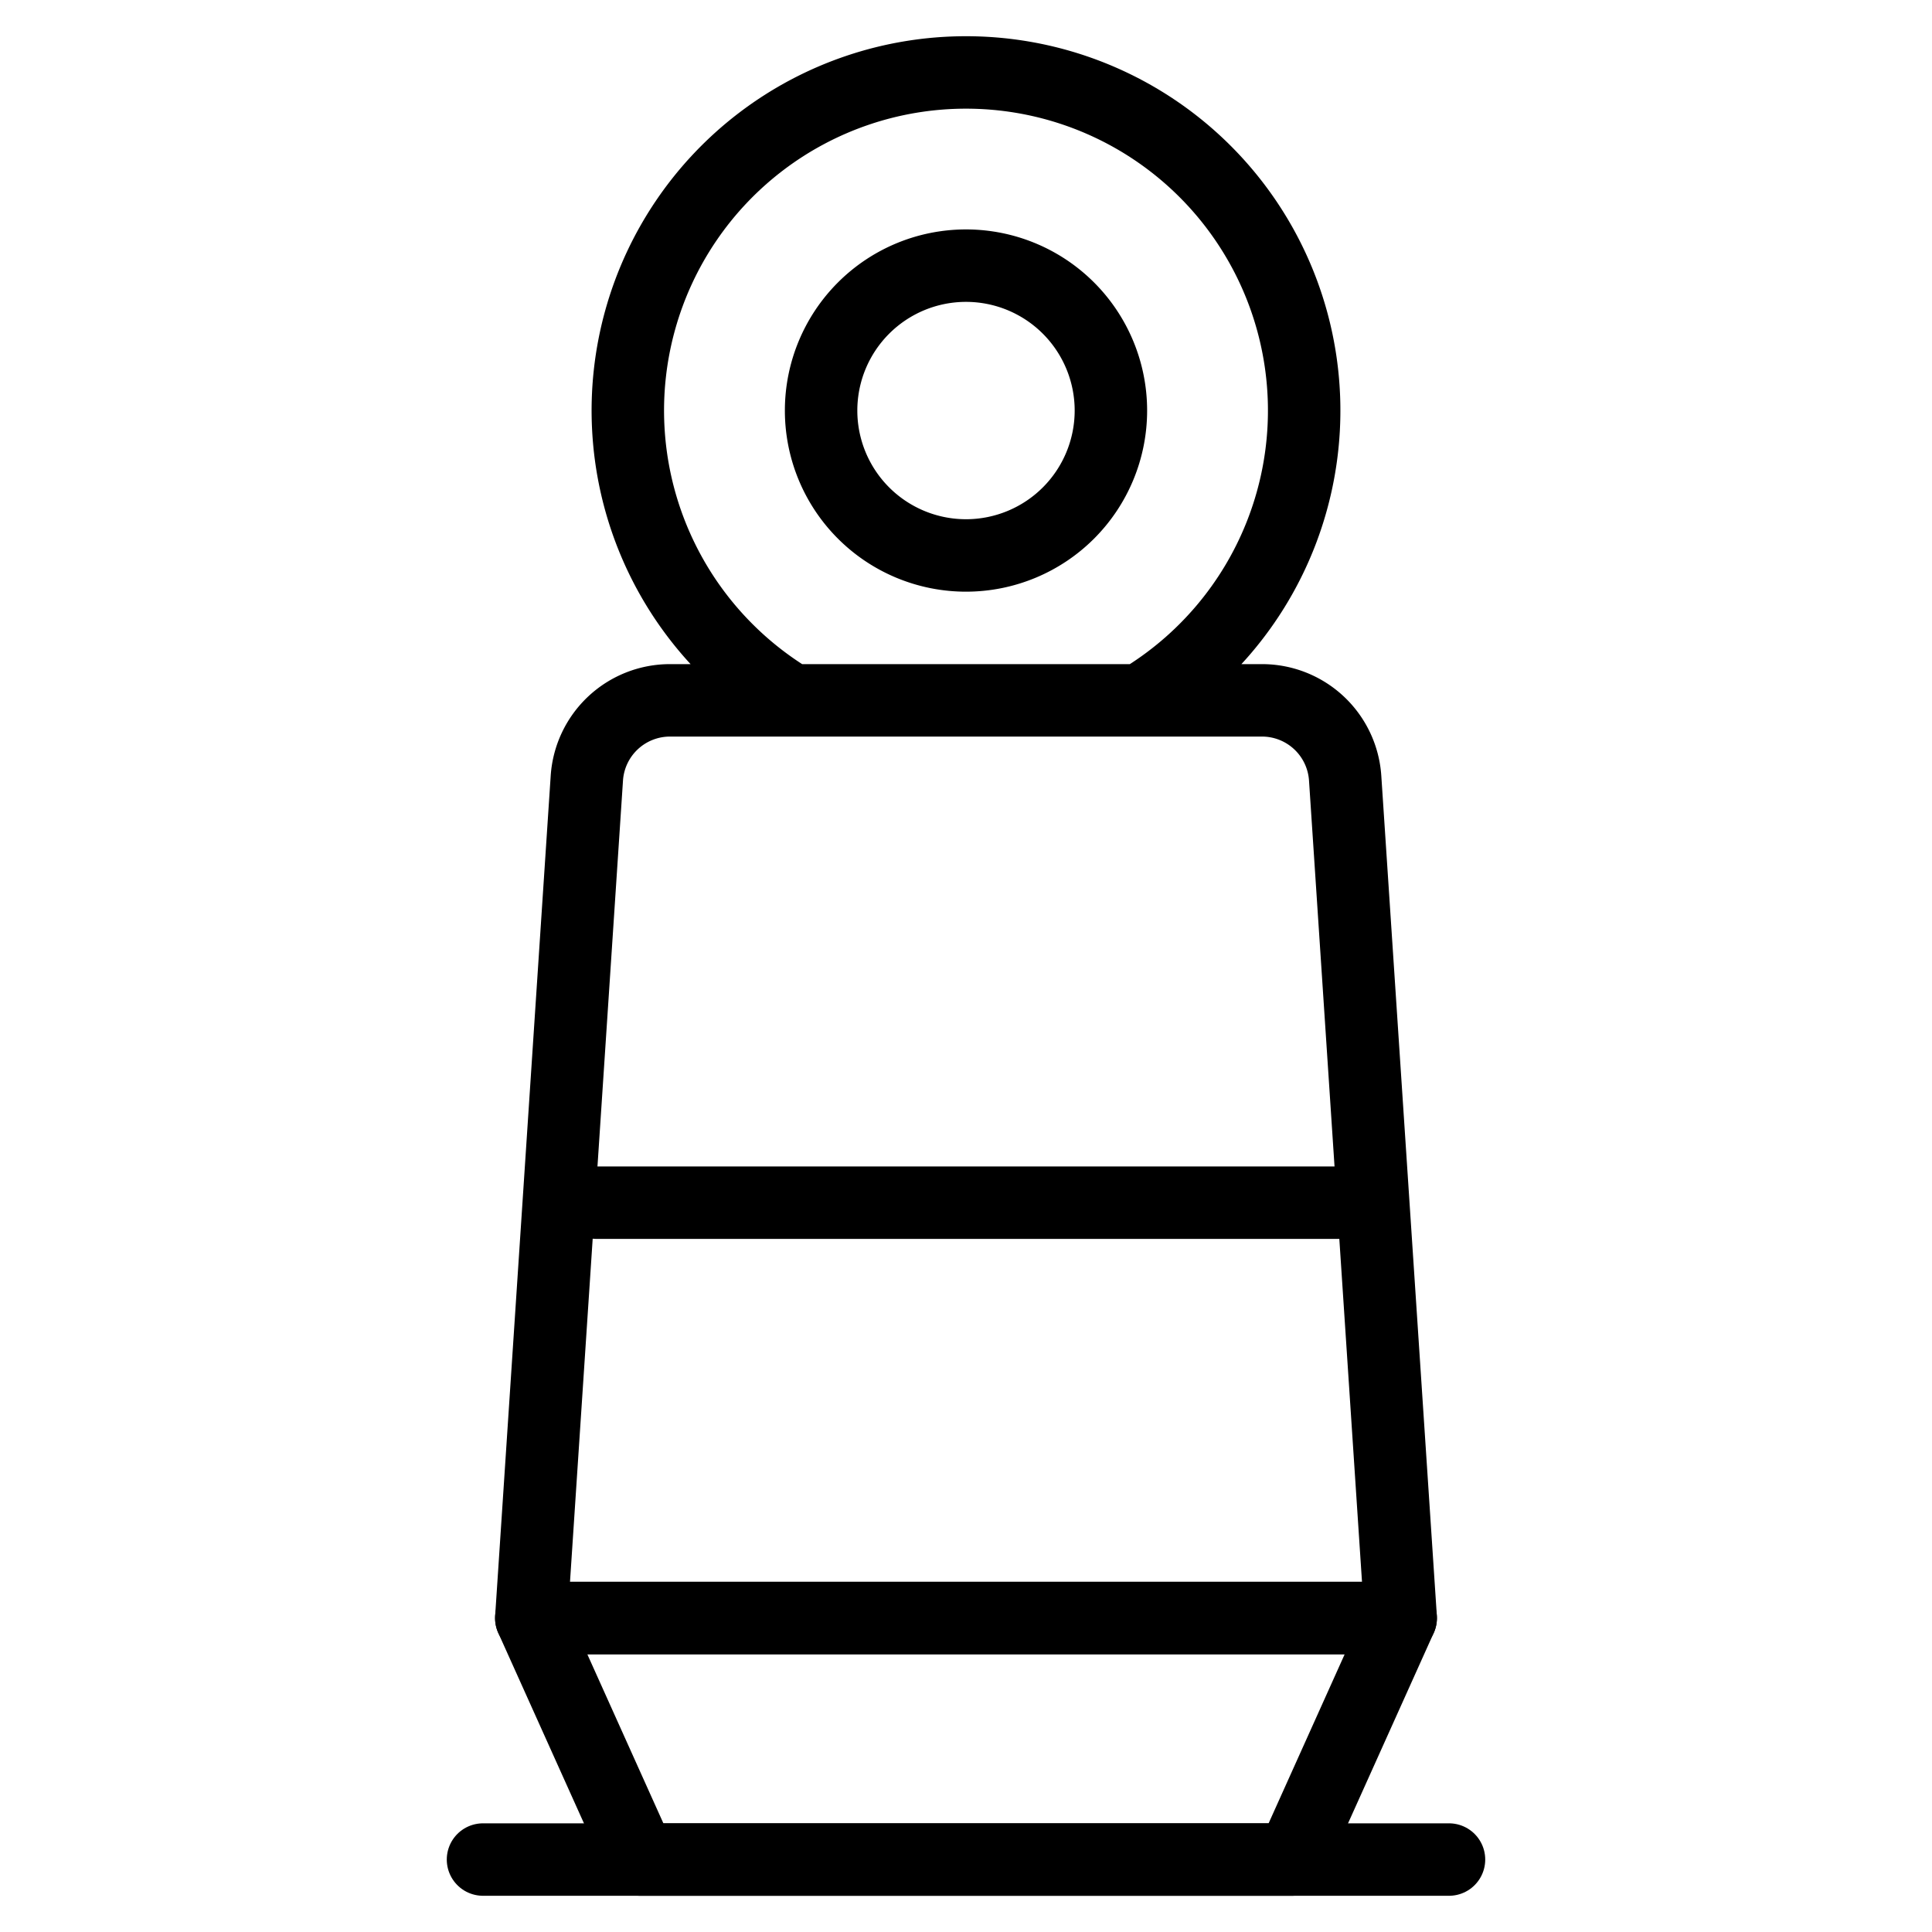 <svg id="img_AirCleaner_80" xmlns="http://www.w3.org/2000/svg" width="80" height="80" viewBox="0 0 80 80">
  <g id="ic" transform="translate(20 3)">
    <rect id="Rectangle" width="80" height="80" transform="translate(-20 -3)" fill="none"/>
    <path id="Rectangle-2" data-name="Rectangle" d="M7.744,26H32.256A3.45,3.45,0,0,1,35.7,29.222L38,64H2L4.3,29.222A3.45,3.45,0,0,1,7.744,26ZM20,0a14,14,0,0,1,7.214,26h5.042A3.45,3.45,0,0,1,35.7,29.222L38,64H2L4.3,29.222A3.45,3.45,0,0,1,7.744,26h5.042A14,14,0,0,1,20,0Z" fill="none" stroke="#000" stroke-linejoin="round" stroke-width="3" fill-rule="evenodd"/>
    <path id="Oval" d="M20,20a6,6,0,1,0-6-6A6,6,0,0,0,20,20Z" fill="none" stroke="#000" stroke-linejoin="round" stroke-width="3" fill-rule="evenodd"/>
    <path id="Rectangle-3" data-name="Rectangle" d="M2,64H38L33.5,74H6.5Z" fill="none" stroke="#000" stroke-linecap="round" stroke-linejoin="round" stroke-width="3" fill-rule="evenodd"/>
    <line id="Path" x2="32" transform="translate(4.7 46.8)" fill="none" stroke="#000" stroke-linecap="round" stroke-linejoin="round" stroke-width="3"/>
    <line id="Path-2" data-name="Path" x2="40" transform="translate(0 74)" fill="none" stroke="#000" stroke-linecap="round" stroke-linejoin="round" stroke-width="3"/>
  </g>
</svg>
